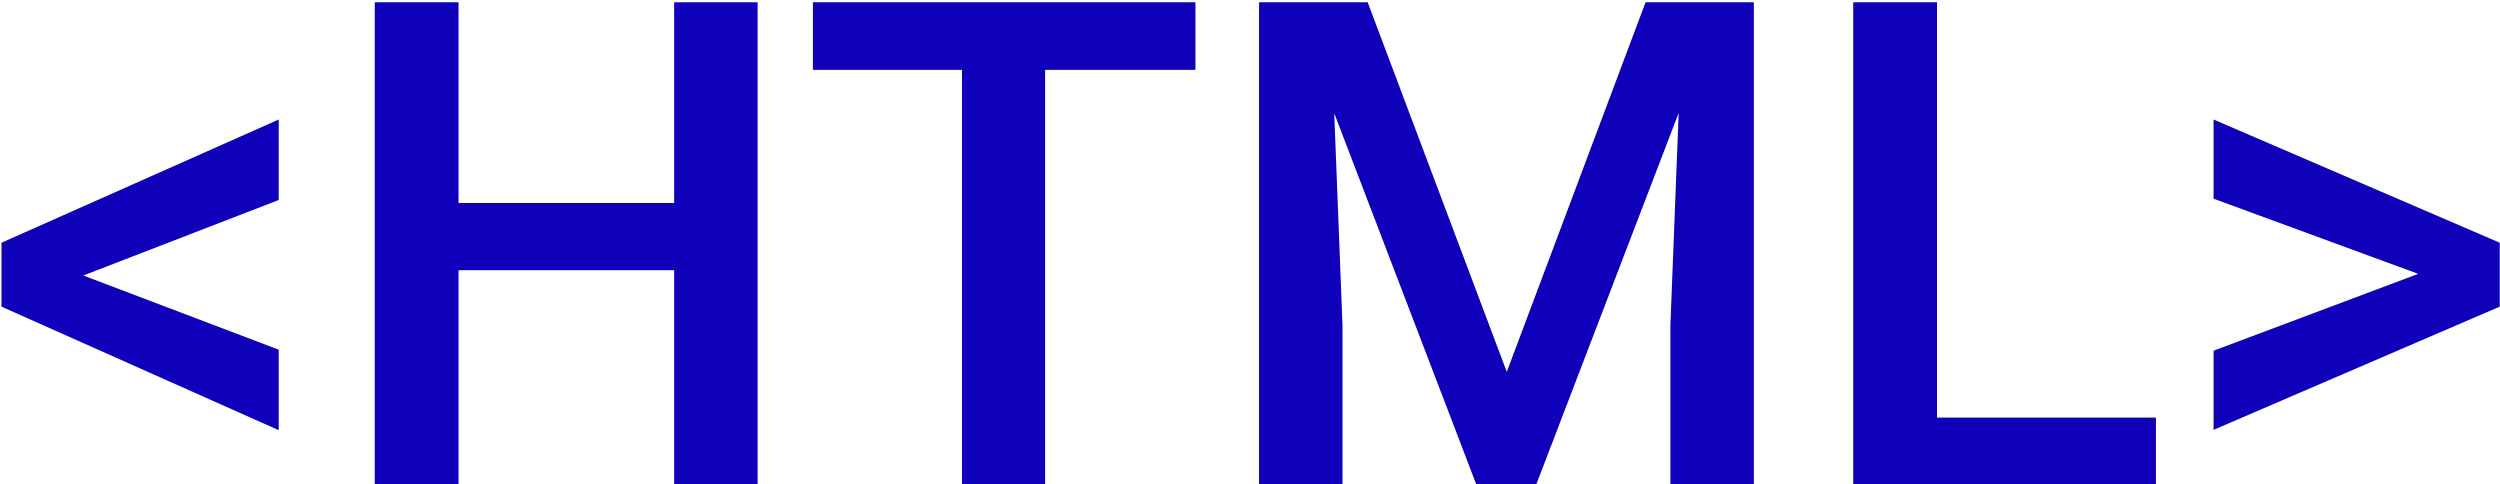 <svg width="129" height="25" viewBox="0 0 129 25" fill="none" xmlns="http://www.w3.org/2000/svg">
<path d="M4.298 14.216L14.381 18.044V22.197L0.077 15.823V12.524L14.381 6.167V10.32L4.298 14.216ZM39.093 25H34.786V13.943H23.661V25H19.337V0.117H23.661V10.474H34.786V0.117H39.093V25ZM61.685 3.604H53.927V25H49.637V3.604H41.947V0.117H61.685V3.604ZM70.572 0.117L77.75 19.189L84.911 0.117H90.499V25H86.192V16.797L86.62 5.825L79.271 25H76.178L68.846 5.842L69.273 16.797V25H64.967V0.117H70.572ZM99.95 21.548H111.246V25H95.626V0.117H99.95V21.548ZM124.781 14.131L114.22 10.252V6.167L128.985 12.524V15.823L114.22 22.18V18.096L124.781 14.131Z" fill="#0F00BA"/>
</svg>
